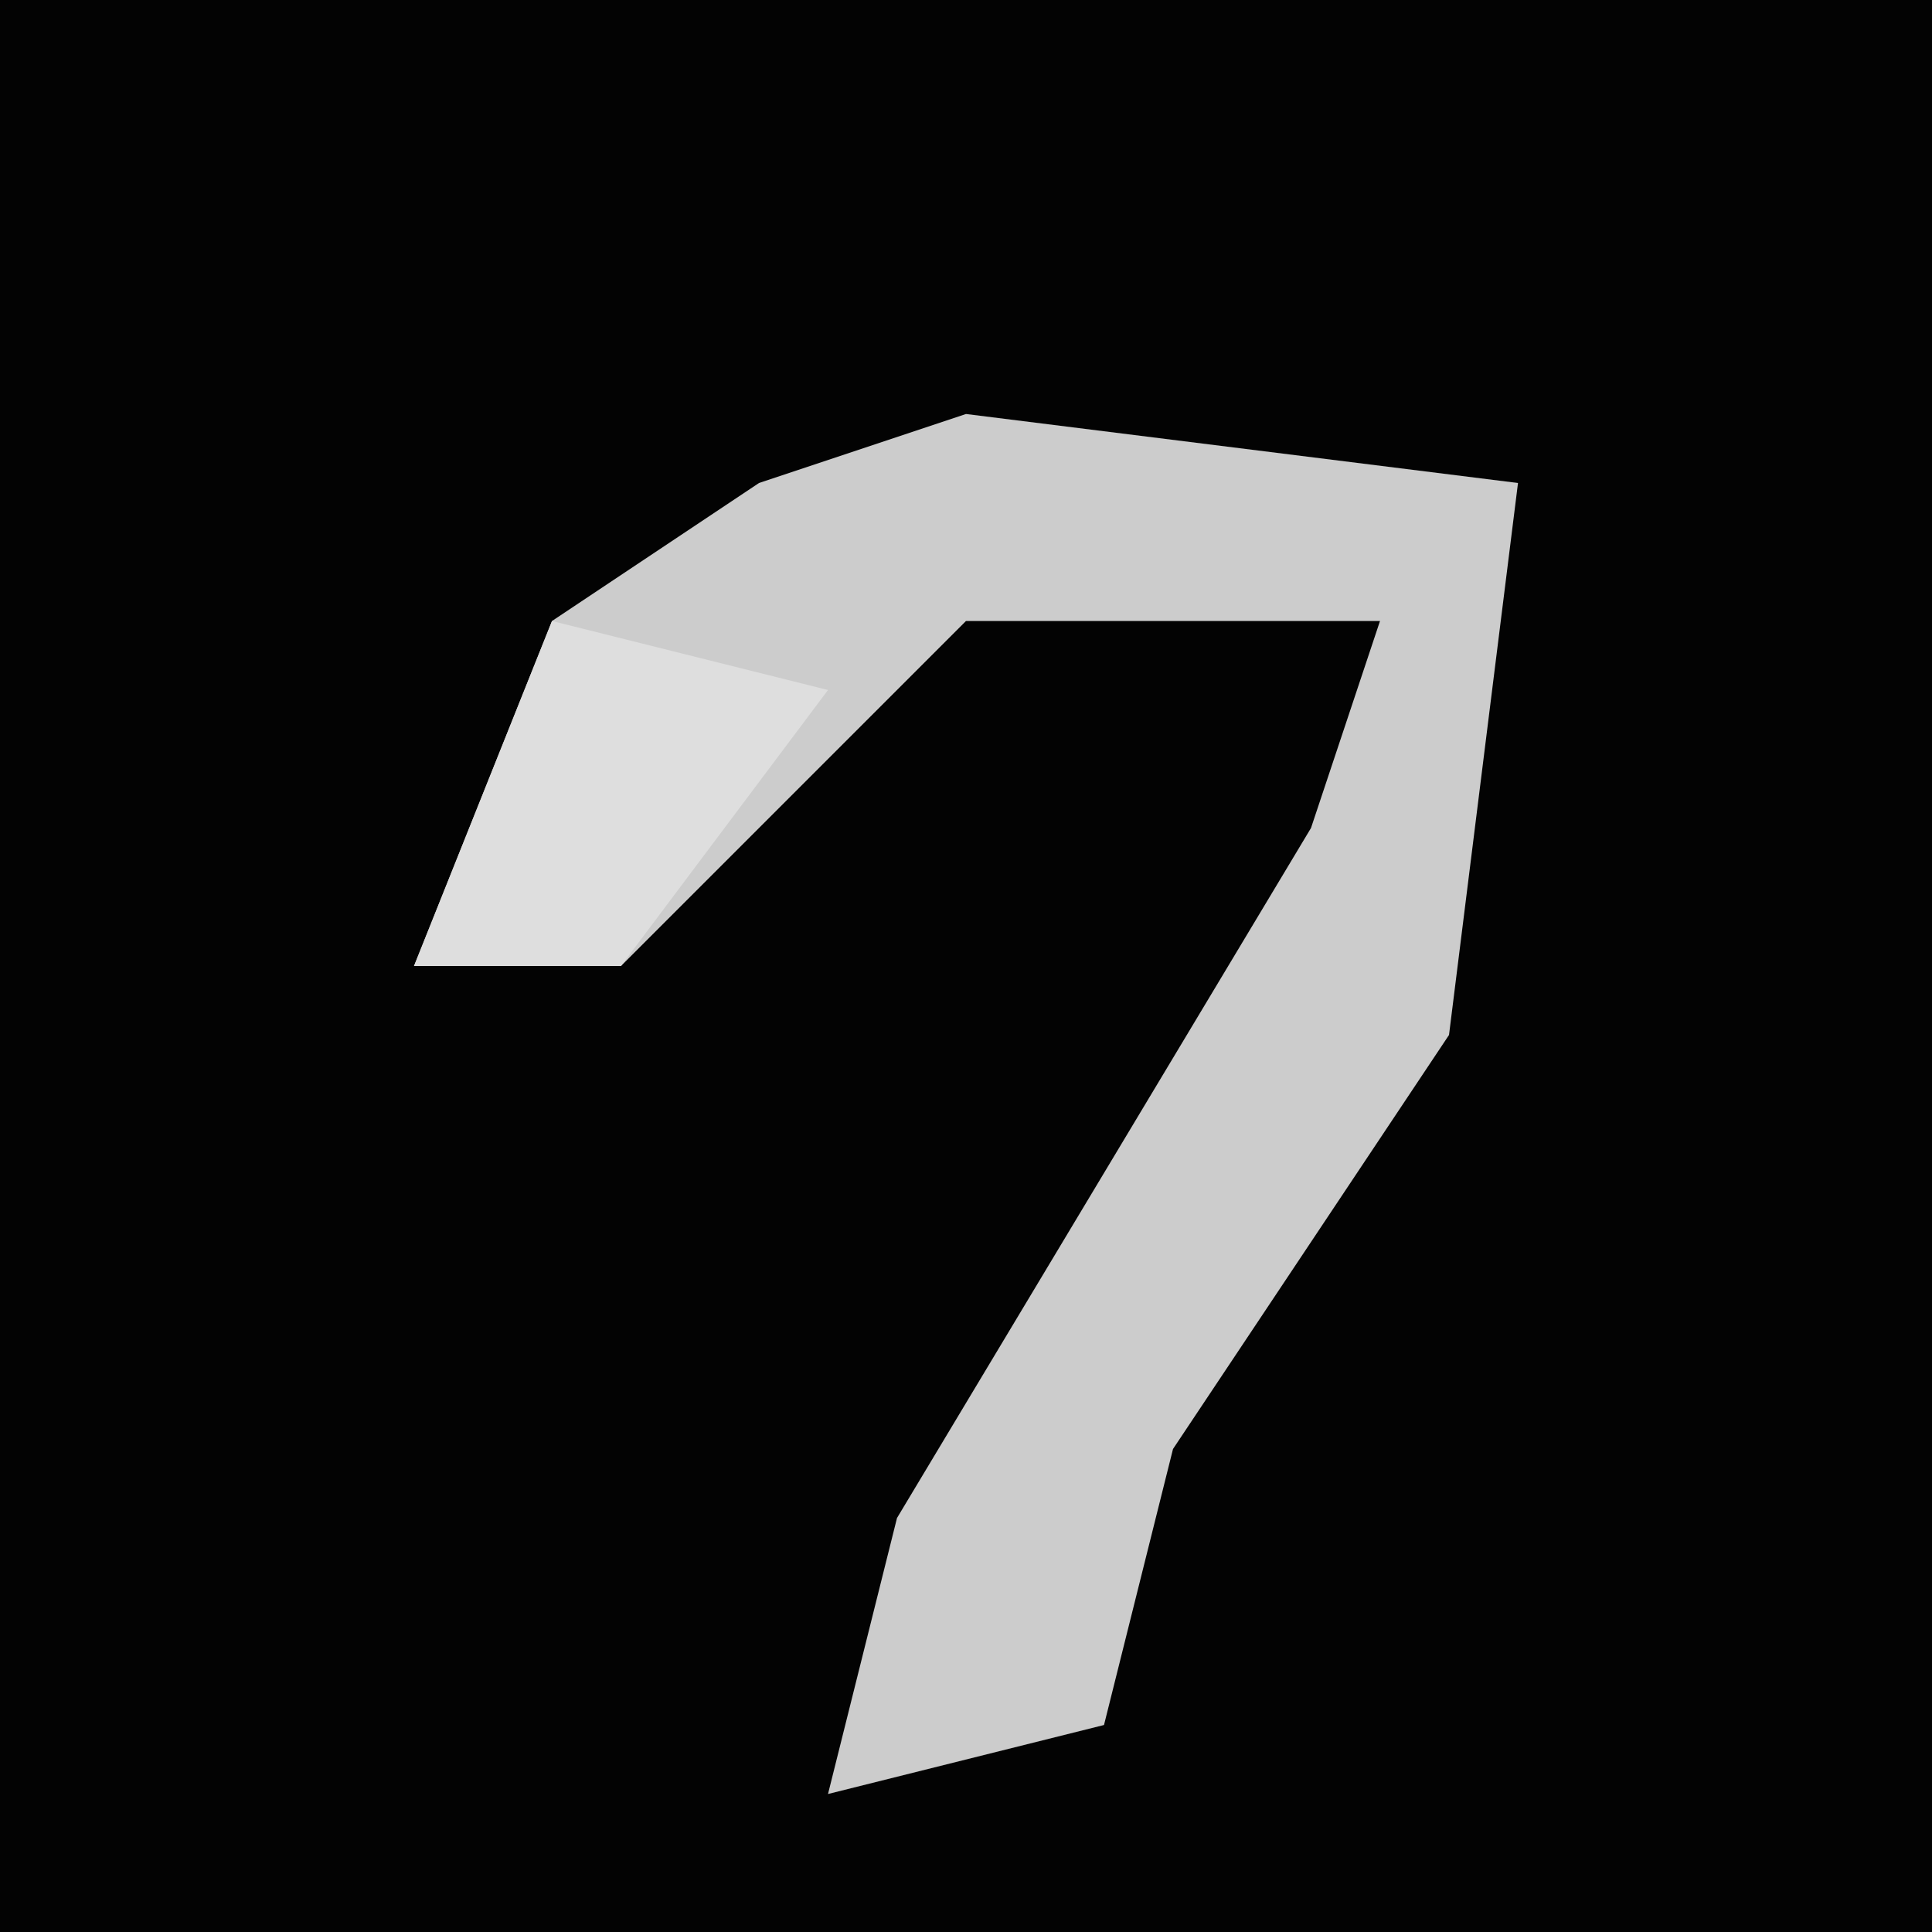 <?xml version="1.0" encoding="UTF-8"?>
<svg version="1.1" xmlns="http://www.w3.org/2000/svg" width="28" height="28">
<path d="M0,0 L28,0 L28,28 L0,28 Z " fill="#030303" transform="translate(0,0)"/>
<path d="M0,0 L8,1 L7,9 L3,15 L2,19 L-2,20 L-1,16 L5,6 L6,3 L0,3 L-5,8 L-8,8 L-6,3 L-3,1 Z " fill="#CCCCCC" transform="translate(14,6)"/>
<path d="M0,0 L4,1 L1,5 L-2,5 Z " fill="#DEDEDE" transform="translate(8,9)"/>
</svg>
